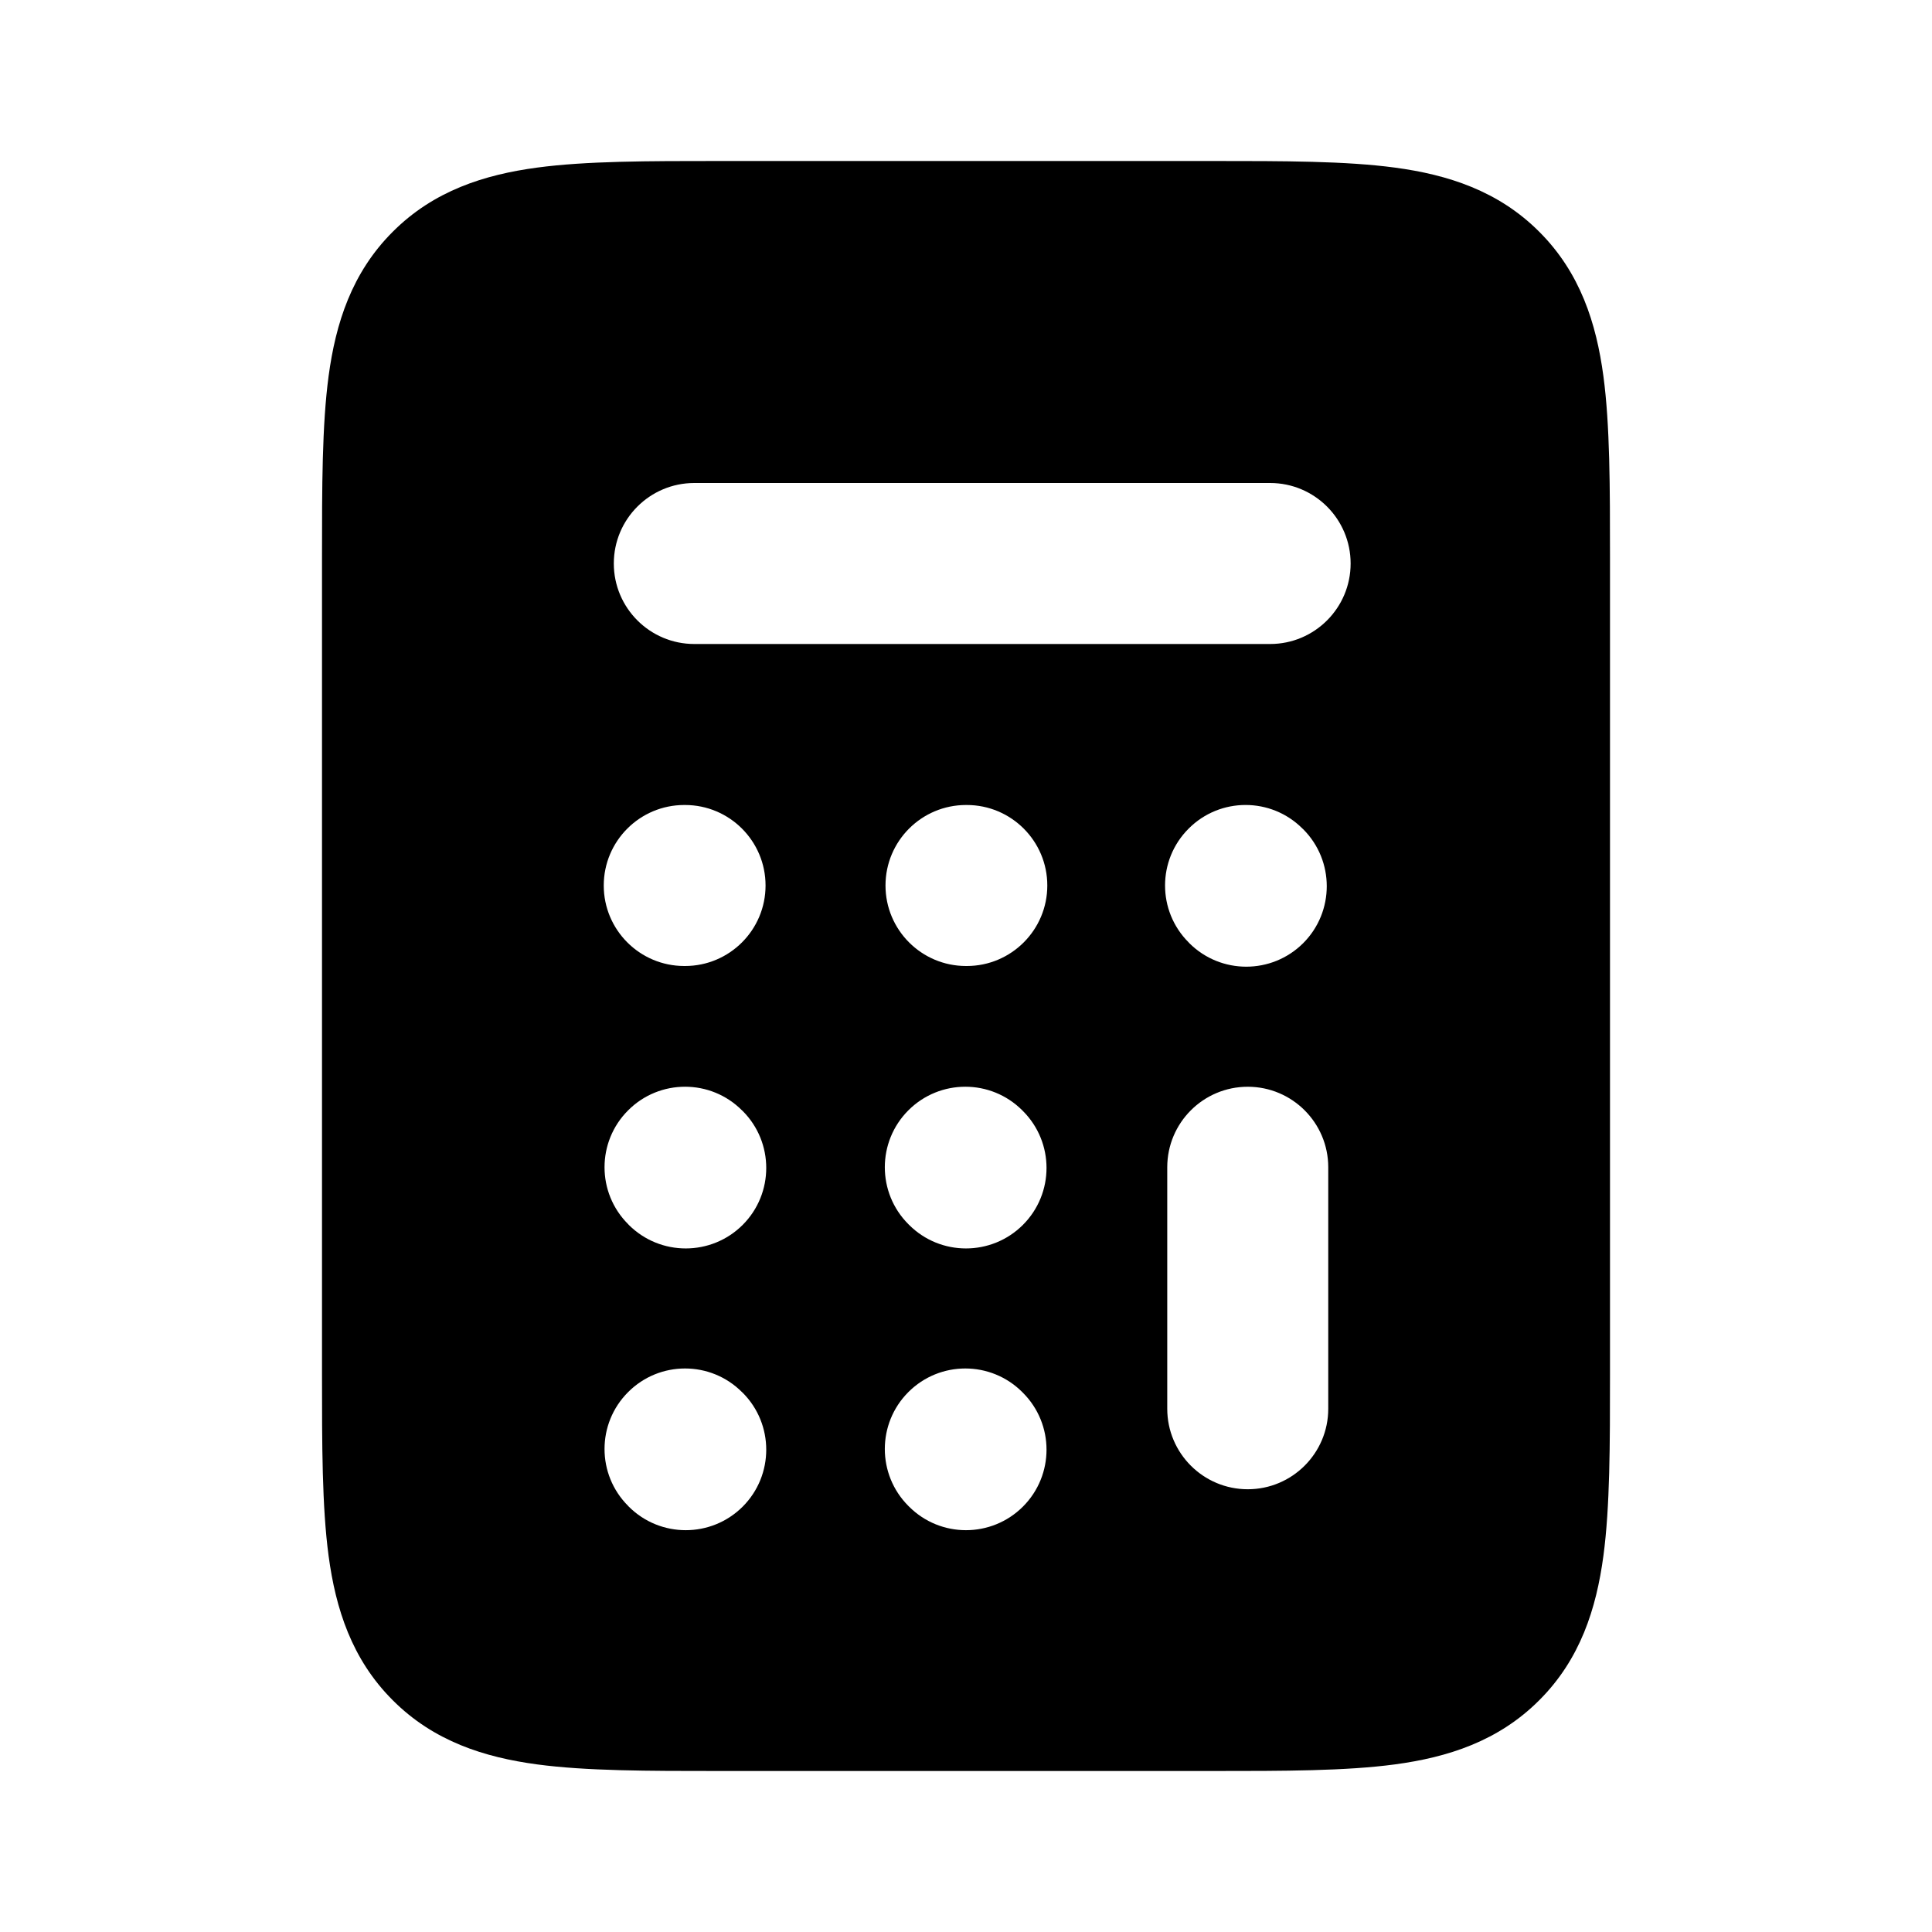 <svg
	width="24"
	height="24"
	viewBox="0 0 24 24"
	fill="none"
	xmlns="http://www.w3.org/2000/svg"
>
	<g class="oi-calculator-fill">
		<path
			class="oi-fill"
			fill-rule="evenodd"
			clip-rule="evenodd"
			d="M9 2L8.934 2C8.048 2 7.284 2 6.672 2.082C6.017 2.17 5.388 2.369 4.879 2.879C4.369 3.388 4.17 4.017 4.082 4.672C4 5.284 4 6.048 4 6.934L4 7L4 17.066C4 17.952 4 18.716 4.082 19.328C4.17 19.983 4.369 20.612 4.879 21.121C5.388 21.631 6.017 21.83 6.672 21.918C7.284 22 8.048 22 8.934 22H15.066C15.952 22 16.716 22 17.328 21.918C17.983 21.83 18.612 21.631 19.121 21.121C19.631 20.612 19.83 19.983 19.918 19.328C20 18.716 20 17.952 20 17.066V6.934C20 6.048 20 5.284 19.918 4.672C19.83 4.017 19.631 3.388 19.121 2.879C18.612 2.369 17.983 2.17 17.328 2.082C16.716 2 15.952 2 15.066 2L9 2ZM8.625 6C8.073 6 7.625 6.448 7.625 7C7.625 7.552 8.073 8 8.625 8H15.778C16.33 8 16.778 7.552 16.778 7C16.778 6.448 16.33 6 15.778 6H8.625ZM15.5 13.5C14.948 13.5 14.5 13.948 14.5 14.5V17.5C14.5 18.052 14.948 18.5 15.5 18.5C16.052 18.5 16.5 18.052 16.5 17.5V14.5C16.5 13.948 16.052 13.5 15.5 13.5ZM11 11C11 10.448 11.448 10 12 10H12.01C12.562 10 13.01 10.448 13.01 11C13.01 11.552 12.562 12 12.01 12H12C11.448 12 11 11.552 11 11ZM8.5 10C7.948 10 7.5 10.448 7.5 11C7.5 11.552 7.948 12 8.5 12H8.51C9.062 12 9.51 11.552 9.51 11C9.51 10.448 9.062 10 8.51 10H8.5ZM7.803 13.793C8.193 13.402 8.827 13.402 9.217 13.793L9.226 13.801C9.616 14.192 9.616 14.825 9.226 15.216C8.835 15.606 8.202 15.606 7.811 15.216L7.803 15.207C7.412 14.817 7.412 14.183 7.803 13.793ZM9.217 17.293C8.827 16.902 8.193 16.902 7.803 17.293C7.412 17.683 7.412 18.317 7.803 18.707L7.811 18.716C8.202 19.106 8.835 19.106 9.226 18.716C9.616 18.325 9.616 17.692 9.226 17.301L9.217 17.293ZM11.284 13.793C11.675 13.402 12.308 13.402 12.699 13.793L12.707 13.801C13.098 14.192 13.098 14.825 12.707 15.216C12.316 15.606 11.683 15.606 11.293 15.216L11.284 15.207C10.894 14.817 10.894 14.183 11.284 13.793ZM12.699 17.293C12.308 16.902 11.675 16.902 11.284 17.293C10.894 17.683 10.894 18.317 11.284 18.707L11.293 18.716C11.683 19.106 12.316 19.106 12.707 18.716C13.098 18.325 13.098 17.692 12.707 17.301L12.699 17.293ZM14.766 10.293C15.156 9.902 15.79 9.902 16.18 10.293L16.189 10.301C16.579 10.692 16.579 11.325 16.189 11.716C15.798 12.106 15.165 12.106 14.774 11.716L14.766 11.707C14.375 11.317 14.375 10.683 14.766 10.293Z"
			fill="black"
		/>
	</g>
</svg>